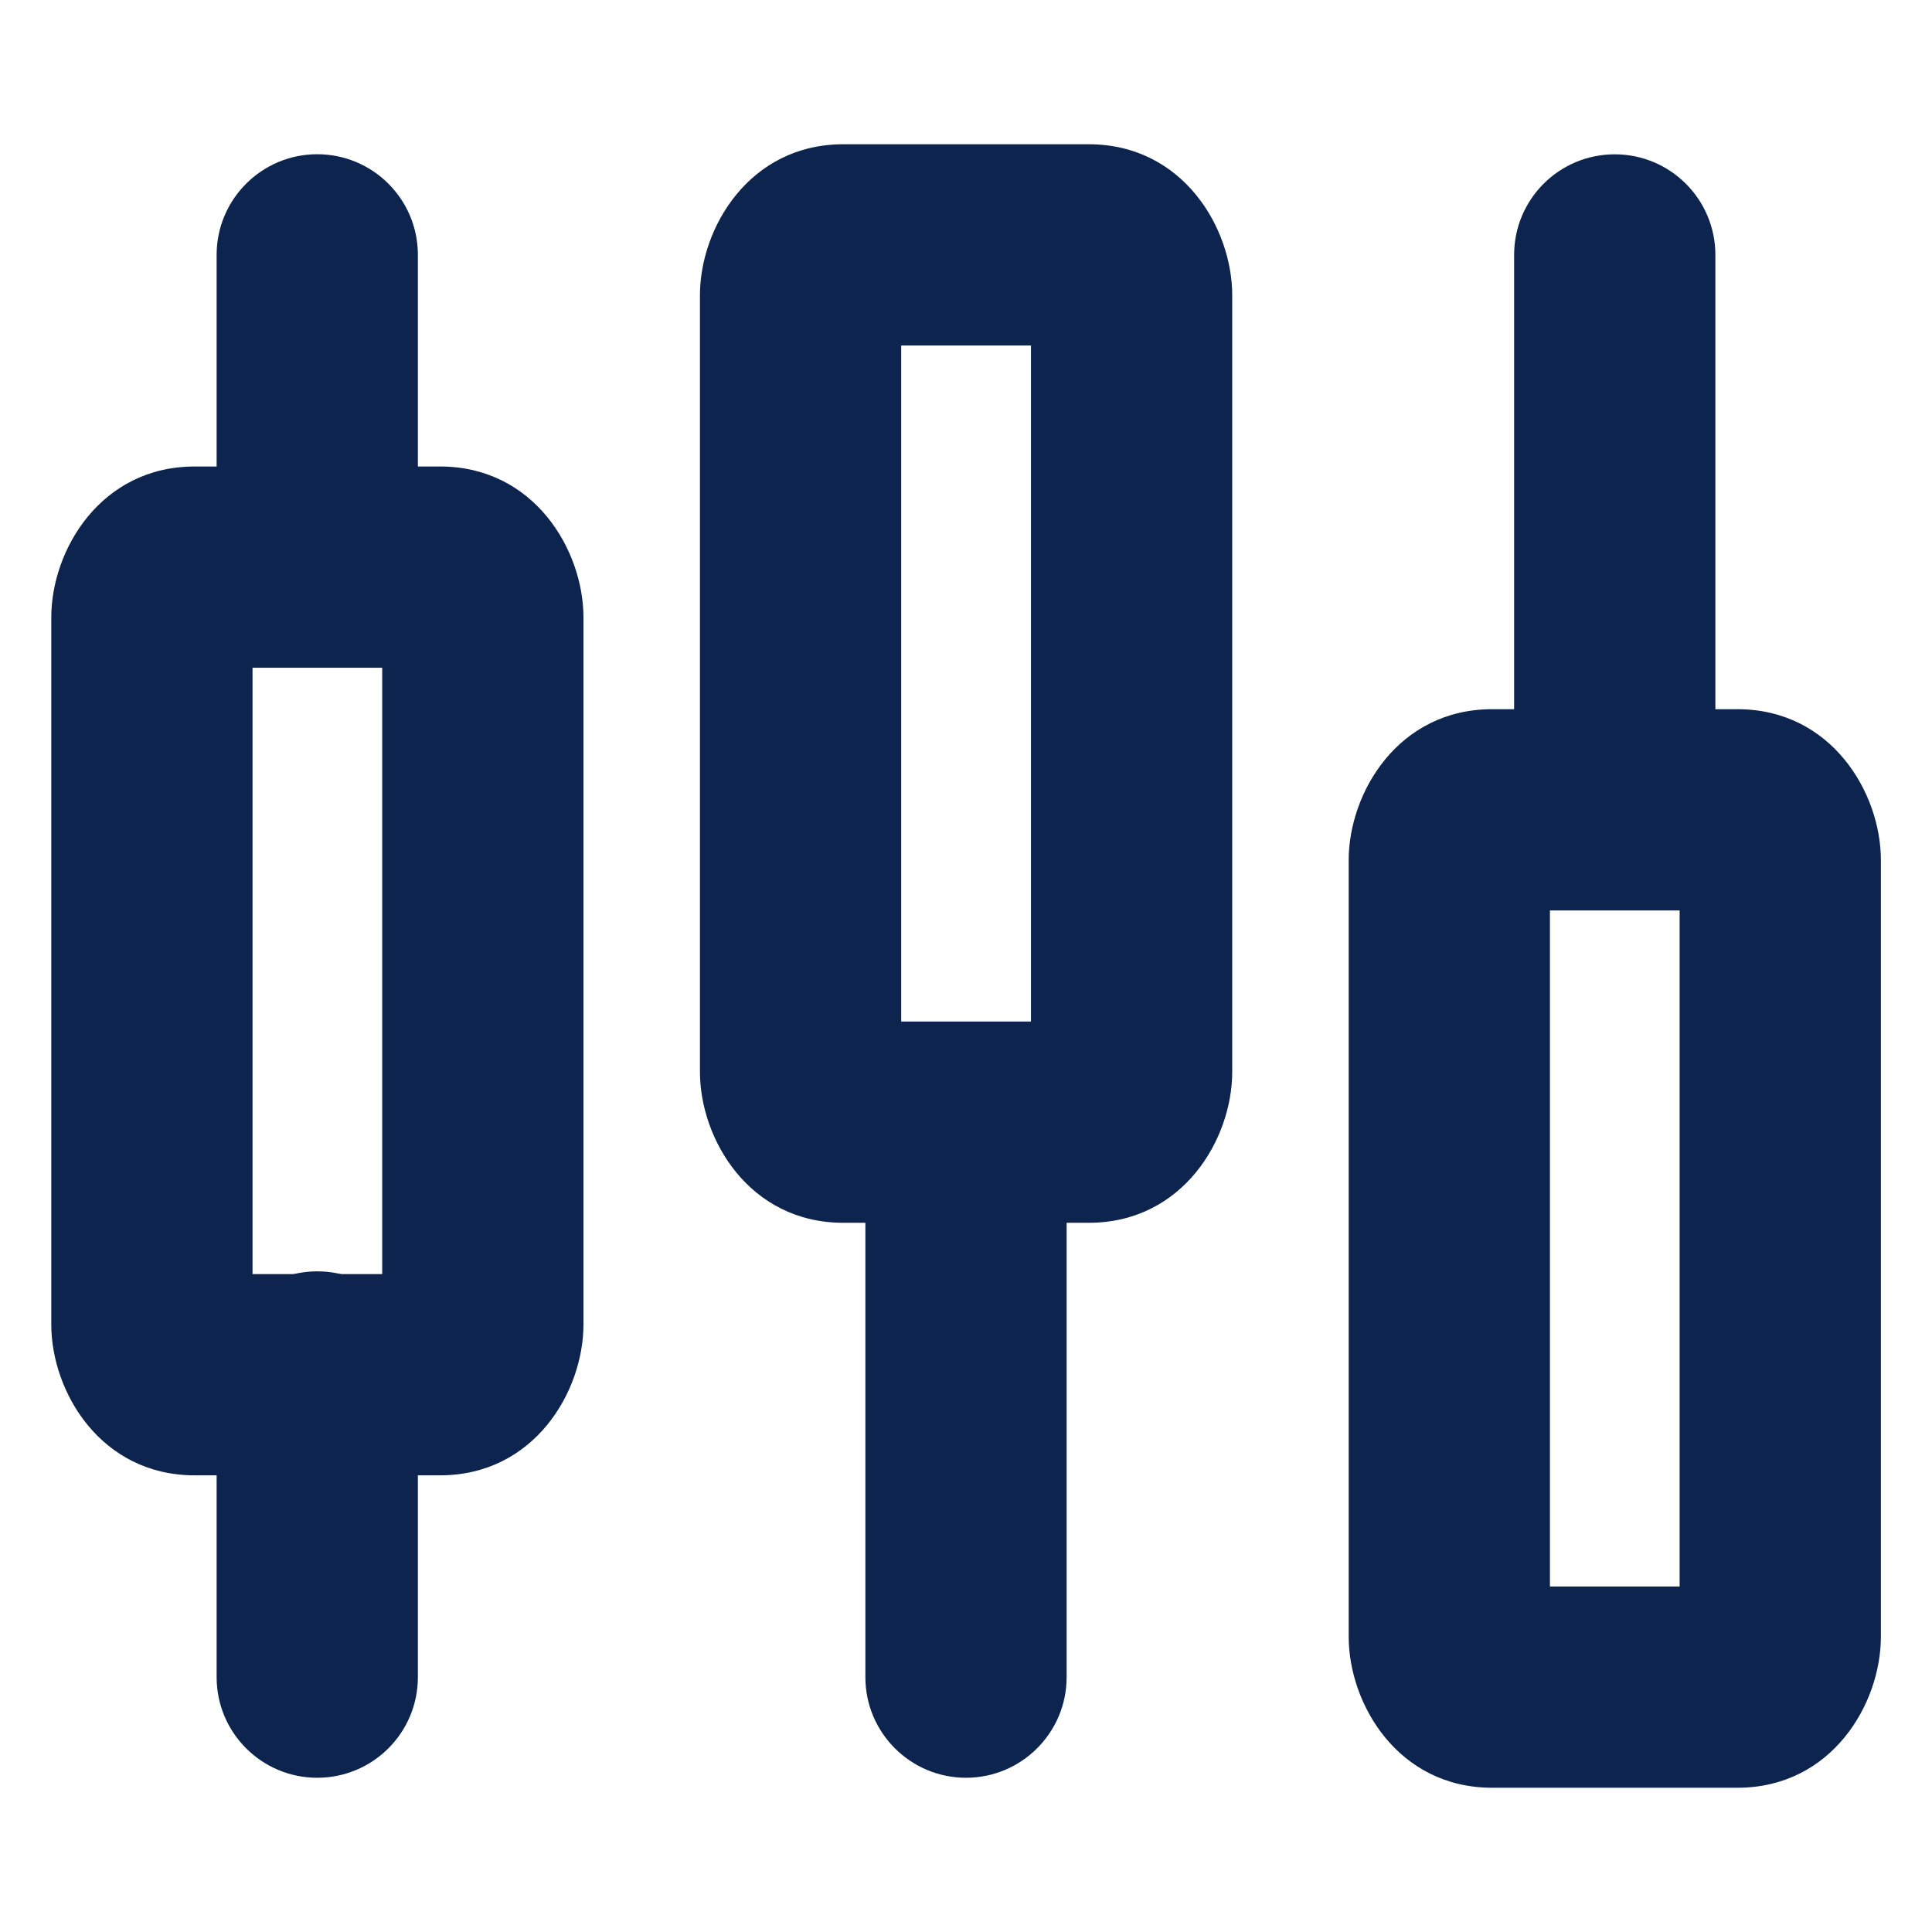 <svg width="24" height="24" viewBox="0 0 24 24" fill="none" xmlns="http://www.w3.org/2000/svg">
<g id="ic-scrip">
<g id="Grupo 15211">
<g id="Ret&#195;&#162;ngulo 974">
<path id="Vector (Stroke)" fill-rule="evenodd" clip-rule="evenodd" d="M19.254 11.31V19.708H20.865V11.31H19.254ZM16.754 10.685C16.754 9.849 17.368 8.81 18.535 8.81H21.584C22.751 8.81 23.365 9.849 23.365 10.685V20.332C23.365 21.169 22.751 22.208 21.584 22.208H18.535C17.368 22.208 16.754 21.169 16.754 20.332V10.685Z" fill="#0C244E"/>
</g>
<path id="Caminho 63166 (Stroke)" fill-rule="evenodd" clip-rule="evenodd" d="M20.059 1.917C20.749 1.917 21.309 2.476 21.309 3.167V9.761C21.309 10.451 20.749 11.011 20.059 11.011C19.368 11.011 18.809 10.451 18.809 9.761V3.167C18.809 2.476 19.368 1.917 20.059 1.917Z" fill="#0C244E"/>
</g>
<g id="Grupo 15210">
<g id="Ret&#195;&#162;ngulo 975">
<path id="Vector (Stroke)_2" fill-rule="evenodd" clip-rule="evenodd" d="M11.195 4.292V12.69H12.807V4.292H11.195ZM8.695 3.668C8.695 2.831 9.309 1.792 10.476 1.792H13.525C14.693 1.792 15.307 2.831 15.307 3.668V13.315C15.307 14.152 14.693 15.19 13.525 15.19H10.476C9.309 15.19 8.695 14.152 8.695 13.315V3.668Z" fill="#0C244E"/>
</g>
<path id="Caminho 63167 (Stroke)" fill-rule="evenodd" clip-rule="evenodd" d="M12 22.084C11.31 22.084 10.75 21.524 10.75 20.834V14.21C10.75 13.52 11.31 12.96 12 12.96C12.69 12.96 13.25 13.52 13.25 14.21V20.834C13.25 21.524 12.69 22.084 12 22.084Z" fill="#0C244E"/>
</g>
<g id="Grupo 15209">
<g id="Ret&#195;&#162;ngulo 976">
<path id="Vector (Stroke)_3" fill-rule="evenodd" clip-rule="evenodd" d="M3.137 8.295V15.827H4.748V8.295H3.137ZM0.637 7.67C0.637 6.833 1.251 5.795 2.418 5.795H5.467C6.634 5.795 7.248 6.833 7.248 7.67V16.452C7.248 17.289 6.634 18.327 5.467 18.327H2.418C1.251 18.327 0.637 17.289 0.637 16.452V7.67Z" fill="#0C244E"/>
</g>
<path id="Caminho 63168 (Stroke)" fill-rule="evenodd" clip-rule="evenodd" d="M3.941 22.084C3.251 22.084 2.691 21.525 2.691 20.834L2.691 17.043C2.691 16.353 3.251 15.793 3.941 15.793C4.632 15.793 5.191 16.353 5.191 17.043V20.834C5.191 21.525 4.632 22.084 3.941 22.084Z" fill="#0C244E"/>
<path id="Caminho 63169 (Stroke)" fill-rule="evenodd" clip-rule="evenodd" d="M3.941 8.208C3.251 8.208 2.691 7.648 2.691 6.958L2.691 3.166C2.691 2.476 3.251 1.916 3.941 1.916C4.632 1.916 5.191 2.476 5.191 3.166V6.958C5.191 7.648 4.632 8.208 3.941 8.208Z" fill="#0C244E"/>
</g>
</g>
</svg>
